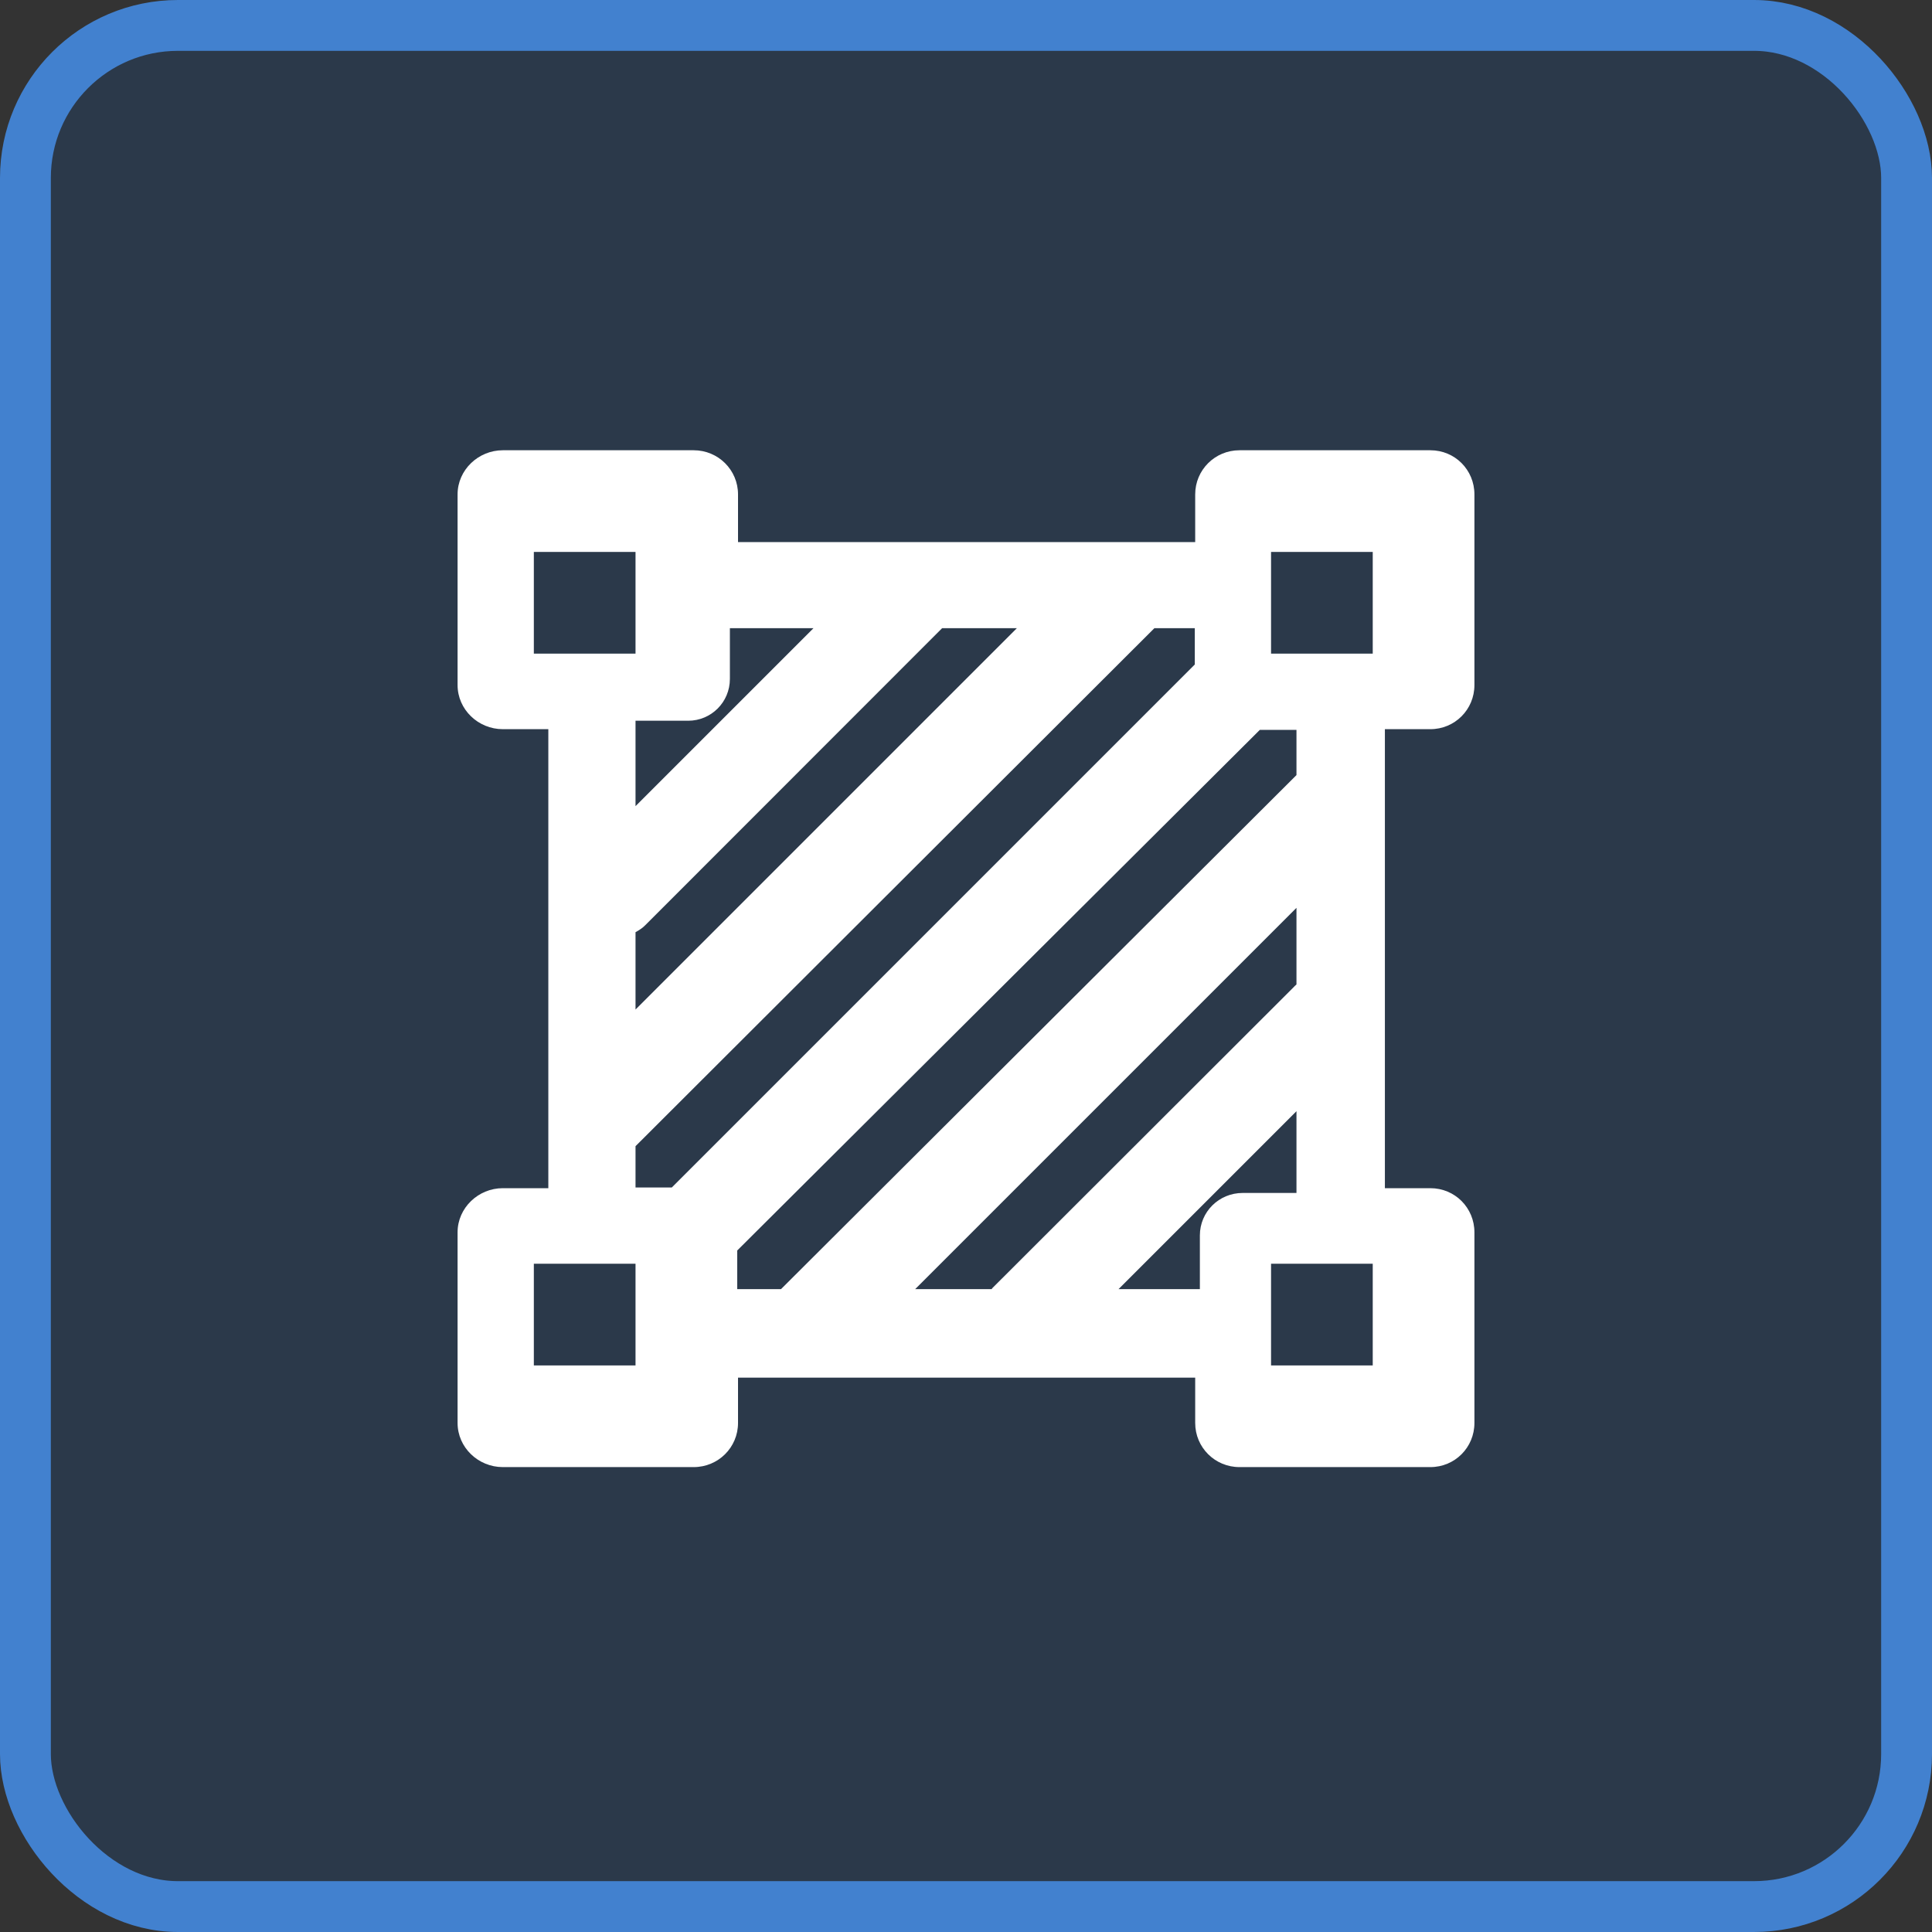 <?xml version="1.0" encoding="UTF-8"?>
<svg width="38px" height="38px" viewBox="0 0 38 38" version="1.1" xmlns="http://www.w3.org/2000/svg" xmlns:xlink="http://www.w3.org/1999/xlink">
    <rect x="0" y="0" width="38" height="38" fill="#333333" stroke="none"/>
    <title>编组 26</title>
    <g id="页面-5" stroke="none" stroke-width="1" fill="none" fill-rule="evenodd">
        <g id="工具栏" transform="translate(-1364, -668)">
            <g id="编组-33" transform="translate(1364, 575)">
                <g id="编组-26" transform="translate(0, 93)">
                    <rect id="矩形备份-6" stroke="#4281CF" fill-opacity="0.377" fill="#1F436F" x="0.5" y="0.5" width="37" height="37" rx="3"></rect>
                    <path d="M28.133,14.342 C28.615,14.342 29,13.956 29,13.474 L29,9.724 C29,9.243 28.618,8.856 28.133,8.856 L24.379,8.856 C23.897,8.856 23.508,9.243 23.508,9.724 L23.508,10.662 L14.516,10.662 L14.516,9.724 C14.516,9.243 14.126,8.856 13.644,8.856 L9.89,8.856 C9.408,8.856 9,9.243 9,9.724 L9,13.474 C9,13.956 9.406,14.342 9.89,14.342 L10.785,14.342 L10.785,23.37 L9.89,23.37 C9.408,23.37 9,23.757 9,24.238 L9,27.988 C9,28.47 9.406,28.856 9.89,28.856 L13.644,28.856 C14.126,28.856 14.516,28.47 14.516,27.988 L14.516,27.097 L23.508,27.097 L23.508,27.988 C23.508,28.47 23.897,28.856 24.379,28.856 L28.133,28.856 C28.615,28.856 29,28.47 29,27.988 L29,24.238 C29,23.757 28.618,23.37 28.133,23.37 L27.239,23.37 L27.239,14.342 L28.133,14.342 Z M25,12.856 L27,12.856 L27,10.856 L25,10.856 L25,12.856 Z M20,12.356 L12.5,19.856 L12.5,18.335 C12.568,18.297 12.638,18.254 12.694,18.195 L18.53,12.356 L20,12.356 Z M10.5,12.856 L12.5,12.856 L12.5,10.856 L10.5,10.856 L10.5,12.856 Z M13.535,14.176 C13.989,14.176 14.356,13.81 14.356,13.354 L14.356,12.356 L16,12.356 L12.5,15.856 L12.5,14.176 L13.535,14.176 Z M12.5,22.544 L22.705,12.356 L23.5,12.356 L23.5,13.07 L13.214,23.356 L12.5,23.356 L12.5,22.544 Z M10.5,26.856 L12.5,26.856 L12.5,24.856 L10.5,24.856 L10.5,26.856 Z M19.505,25.356 L18,25.356 L25.5,17.856 L25.5,19.363 C25.477,19.384 25.454,19.404 25.432,19.429 L19.537,25.317 C19.526,25.329 19.517,25.333 19.505,25.356 Z M25,26.856 L27,26.856 L27,24.856 L25,24.856 L25,26.856 Z M24.441,23.464 C23.976,23.464 23.6,23.835 23.6,24.299 L23.6,25.356 L22,25.356 L25.5,21.856 L25.5,23.464 L24.441,23.464 Z M25.5,15.245 L15.361,25.356 L14.5,25.356 L14.5,24.596 L24.779,14.356 L25.5,14.356 L25.5,15.245 Z" id="mianjiliangsuan" fill="#FFFFFF"></path>
                </g>
            </g>
        </g>
    </g>
</svg>
